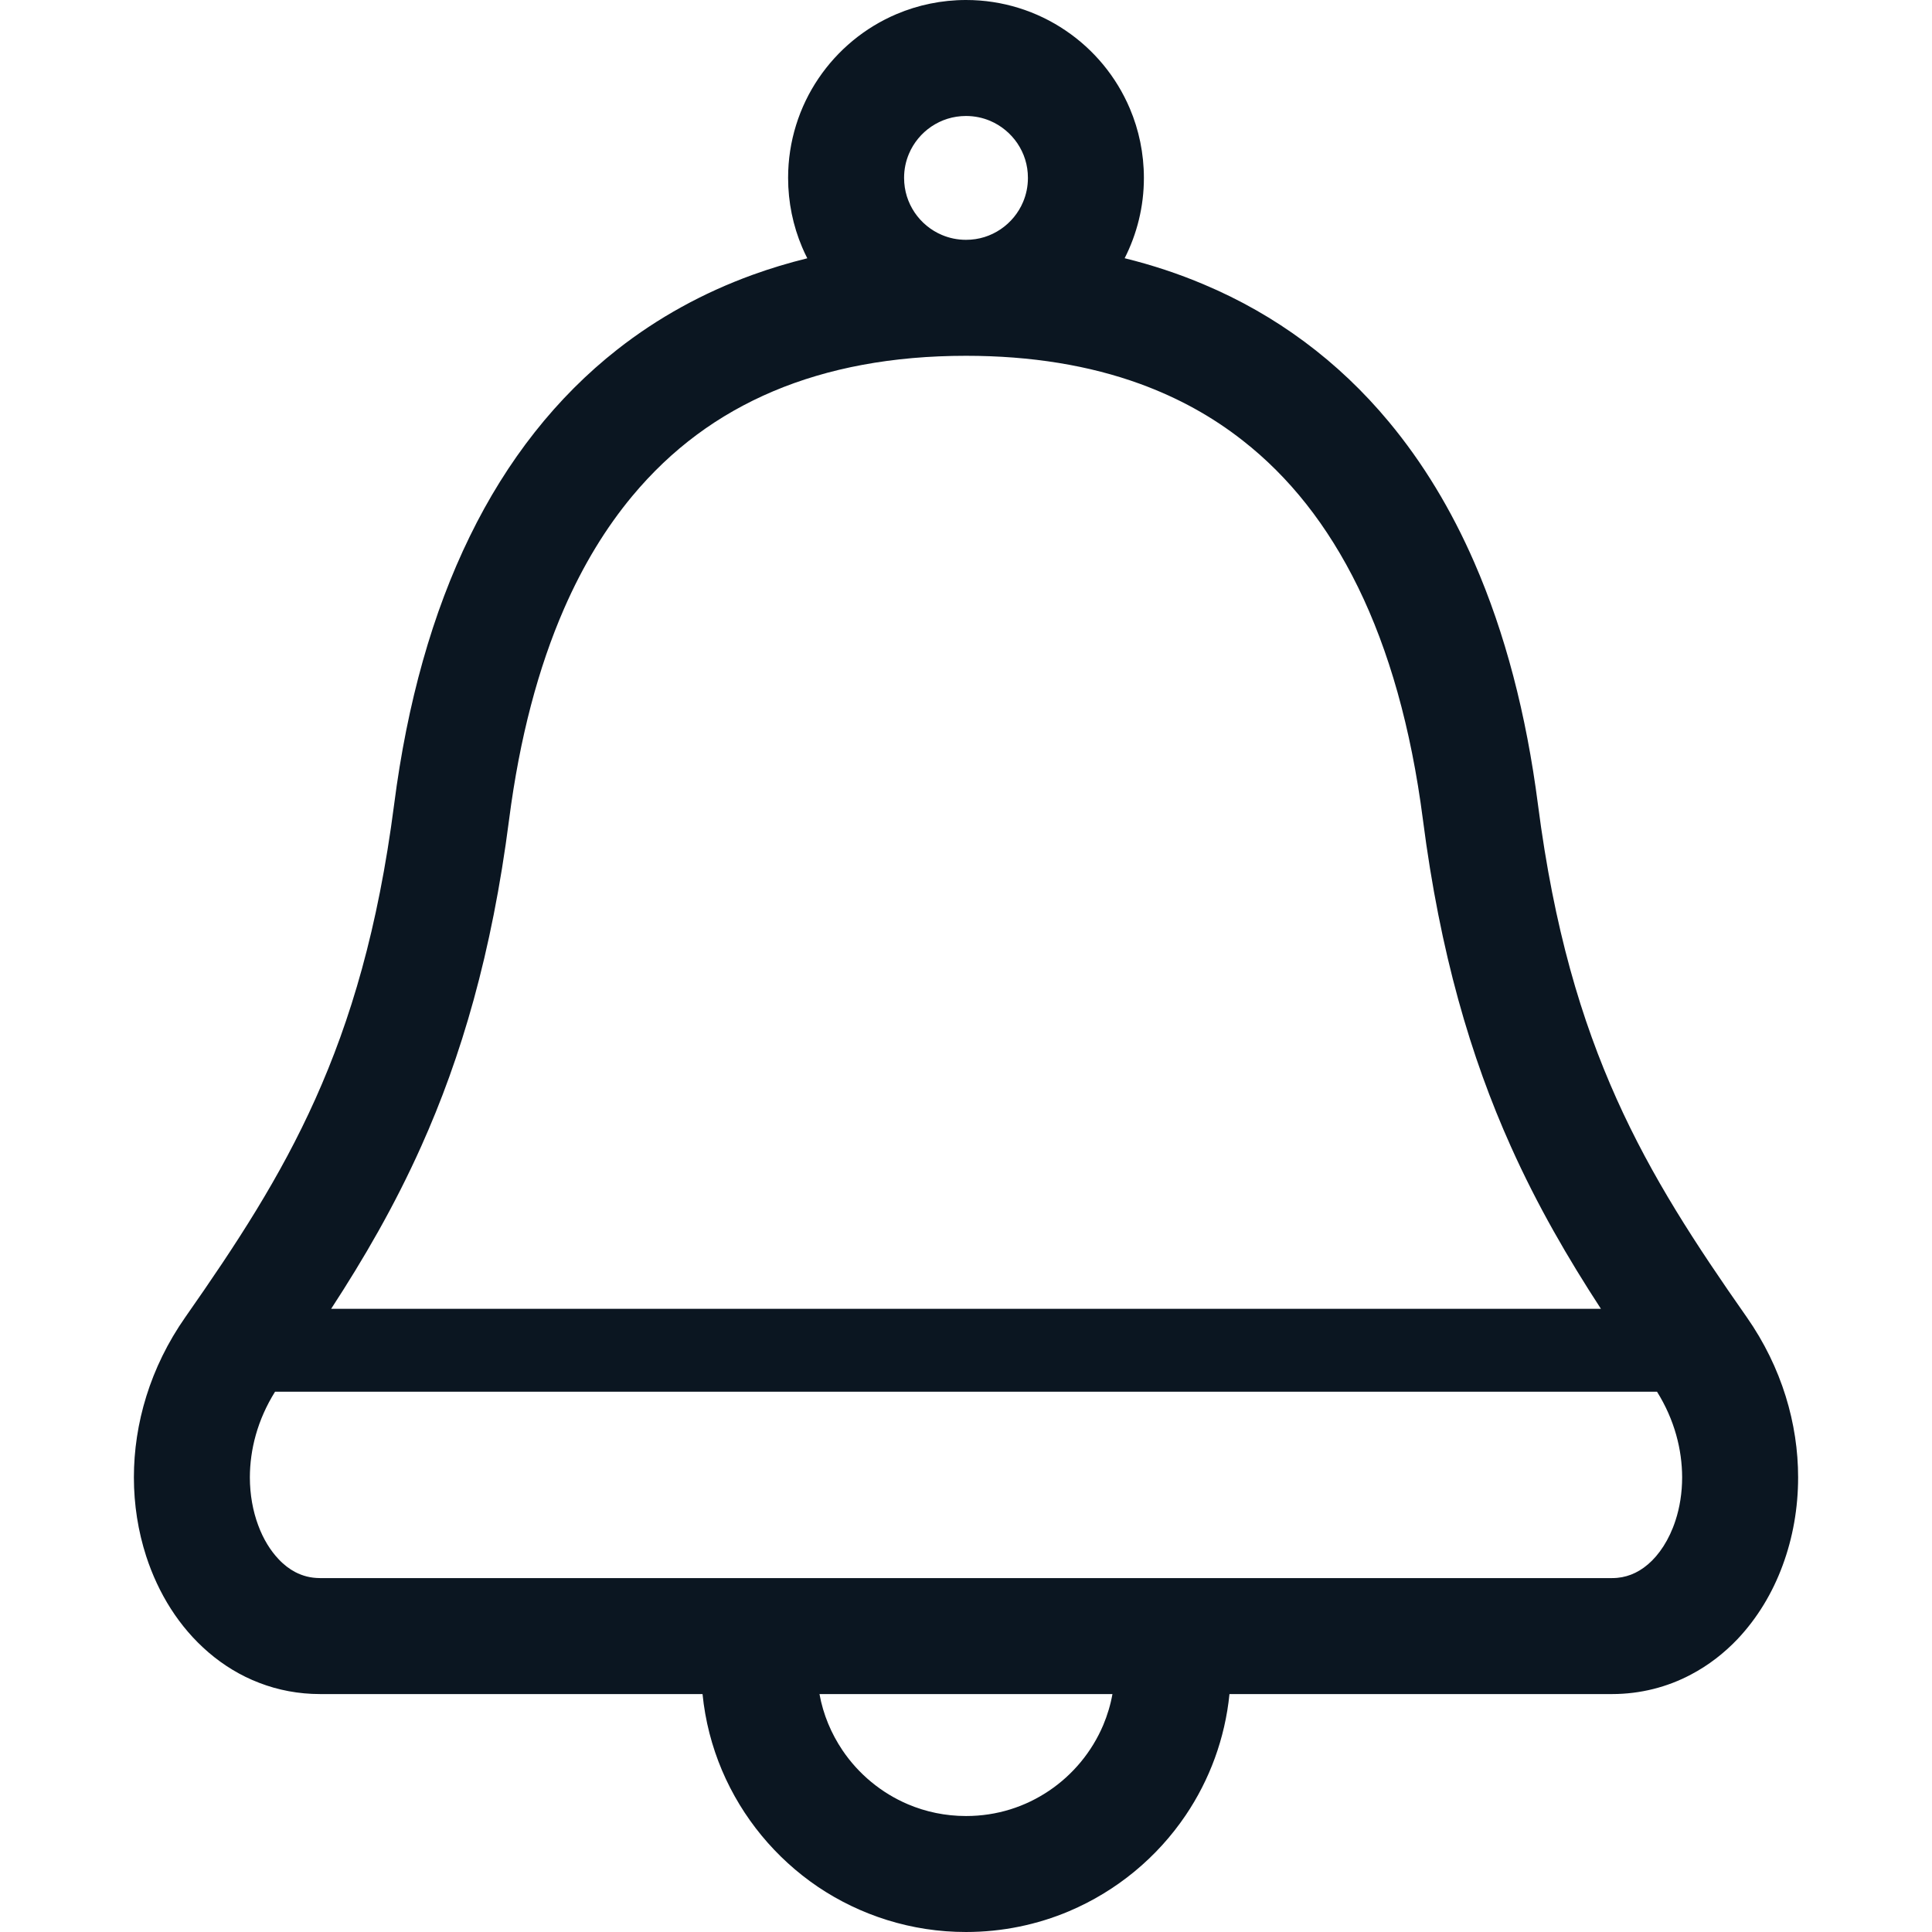 <!--?xml version="1.0" encoding="utf-8"?-->
<!-- Generator: Adobe Illustrator 18.1.1, SVG Export Plug-In . SVG Version: 6.00 Build 0)  -->

<svg version="1.1" id="_x32_" xmlns="http://www.w3.org/2000/svg" xmlns:xlink="http://www.w3.org/1999/xlink" x="0px" y="0px" viewBox="0 0 512 512" style="width: 48px; height: 48px; opacity: 1;" xml:space="preserve">
<style type="text/css">
	.st0{fill:#4B4B4B;}
</style>
<g>
	<path class="st0" d="M462.888,349.034c-13.507-19.272-25.114-36.952-34.468-57.808c-9.353-20.855-16.596-45.096-20.836-77.943
		c-3.117-24.146-8.739-45.548-16.883-64.235c-6.102-14.006-13.652-26.448-22.612-37.23c-13.42-16.165-30.036-28.434-49.03-36.426
		c-6.734-2.858-13.718-5.16-20.99-6.955c0,0-0.01-0.009-0.02-0.009c3.243-6.399,5.104-13.661,5.094-21.278
		c0-6.466-1.314-12.71-3.712-18.36c-3.588-8.48-9.545-15.647-17.066-20.721C274.865,2.984,265.713-0.009,256.005,0
		c-6.466,0-12.711,1.324-18.362,3.713c-8.48,3.588-15.646,9.554-20.73,17.066c-5.085,7.502-8.068,16.663-8.058,26.37
		c0,6.467,1.314,12.702,3.712,18.352c0.422,1.008,0.882,1.986,1.372,2.945c0,0-0.009,0.01-0.019,0.01
		c-4.978,1.228-9.852,2.696-14.572,4.413c-12.979,4.72-24.99,11.31-35.724,19.733c-16.116,12.644-29.288,29.355-39.14,49.577
		c-9.881,20.222-16.557,43.955-20.049,71.104c-4.26,32.846-11.502,57.088-20.856,77.943c-9.353,20.856-20.961,38.536-34.448,57.808
		c-9.392,13.392-13.65,28.367-13.65,42.478c0,7.243,1.122,14.294,3.252,20.884c3.204,9.852,8.692,18.793,16.548,25.527
		c3.933,3.367,8.432,6.149,13.439,8.058c4.98,1.928,10.447,2.964,16.049,2.964h101.409c0.7,7.07,2.474,13.872,5.151,20.203
		c5.343,12.596,14.226,23.292,25.402,30.87c11.196,7.54,24.789,12.001,39.283,11.982c9.632,0,18.899-1.957,27.312-5.516
		c12.615-5.352,23.312-14.217,30.89-25.422c6.303-9.324,10.428-20.327,11.607-32.117h101.408c7.492,0,14.668-1.861,20.874-5.161
		c4.682-2.456,8.807-5.679,12.347-9.392c5.286-5.602,9.286-12.269,11.962-19.54c2.705-7.291,4.106-15.196,4.106-23.34
		C476.52,377.4,472.261,362.426,462.888,349.034z M240.876,40.762c1.228-2.916,3.329-5.459,5.958-7.234
		c2.637-1.766,5.717-2.782,9.171-2.791c2.302,0.009,4.422,0.46,6.379,1.285c2.926,1.238,5.459,3.339,7.233,5.958
		c1.775,2.648,2.792,5.717,2.792,9.17c0,2.303-0.461,4.423-1.286,6.38c-1.228,2.925-3.328,5.458-5.957,7.233
		c-2.638,1.775-5.717,2.792-9.161,2.792c-2.312,0-4.432-0.461-6.389-1.286c-2.926-1.228-5.459-3.329-7.233-5.957
		c-1.765-2.638-2.782-5.708-2.792-9.162C239.591,44.838,240.051,42.718,240.876,40.762z M111.619,303.802
		c10.62-23.637,18.745-51.236,23.292-86.587c2.812-21.775,7.79-40.367,14.553-55.87c5.075-11.636,11.156-21.536,18.073-29.853
		c10.427-12.519,22.745-21.603,37.364-27.801c14.602-6.168,31.61-9.401,51.112-9.401c17.297,0,32.684,2.551,46.124,7.444
		c10.101,3.694,19.148,8.672,27.264,15.061c12.183,9.554,22.399,22.284,30.515,38.861c8.106,16.577,14.006,37.04,17.171,61.558
		c4.547,35.351,12.673,62.95,23.292,86.587c7.071,15.771,15.196,29.71,23.887,43.054H87.752
		C96.444,333.512,104.55,319.574,111.619,303.802z M292.372,457.156c-2.993,7.071-8.02,13.133-14.322,17.384
		c-6.321,4.268-13.823,6.724-22.036,6.724c-5.496,0-10.647-1.103-15.368-3.098c-7.051-2.983-13.114-8.01-17.373-14.312
		c-2.984-4.432-5.113-9.459-6.101-14.908h77.637C294.3,451.804,293.465,454.548,292.372,457.156z M444.028,402.927
		c-1.669,5.161-4.394,9.181-7.291,11.637c-1.468,1.256-2.945,2.13-4.479,2.724c-1.554,0.595-3.156,0.921-5.028,0.921h-105.12
		h-34.506h-63.228h-34.515H84.769c-2.504-0.02-4.528-0.566-6.542-1.602c-1.496-0.787-2.993-1.909-4.393-3.406
		c-2.111-2.216-4.058-5.286-5.42-9.017c-1.381-3.713-2.196-8.059-2.196-12.673c0.018-7.31,1.975-15.166,6.676-22.697h366.234
		c4.681,7.511,6.638,15.387,6.657,22.697C445.784,395.598,445.151,399.503,444.028,402.927z" style="fill: rgb(11, 22, 33);"></path>
</g>
</svg>
